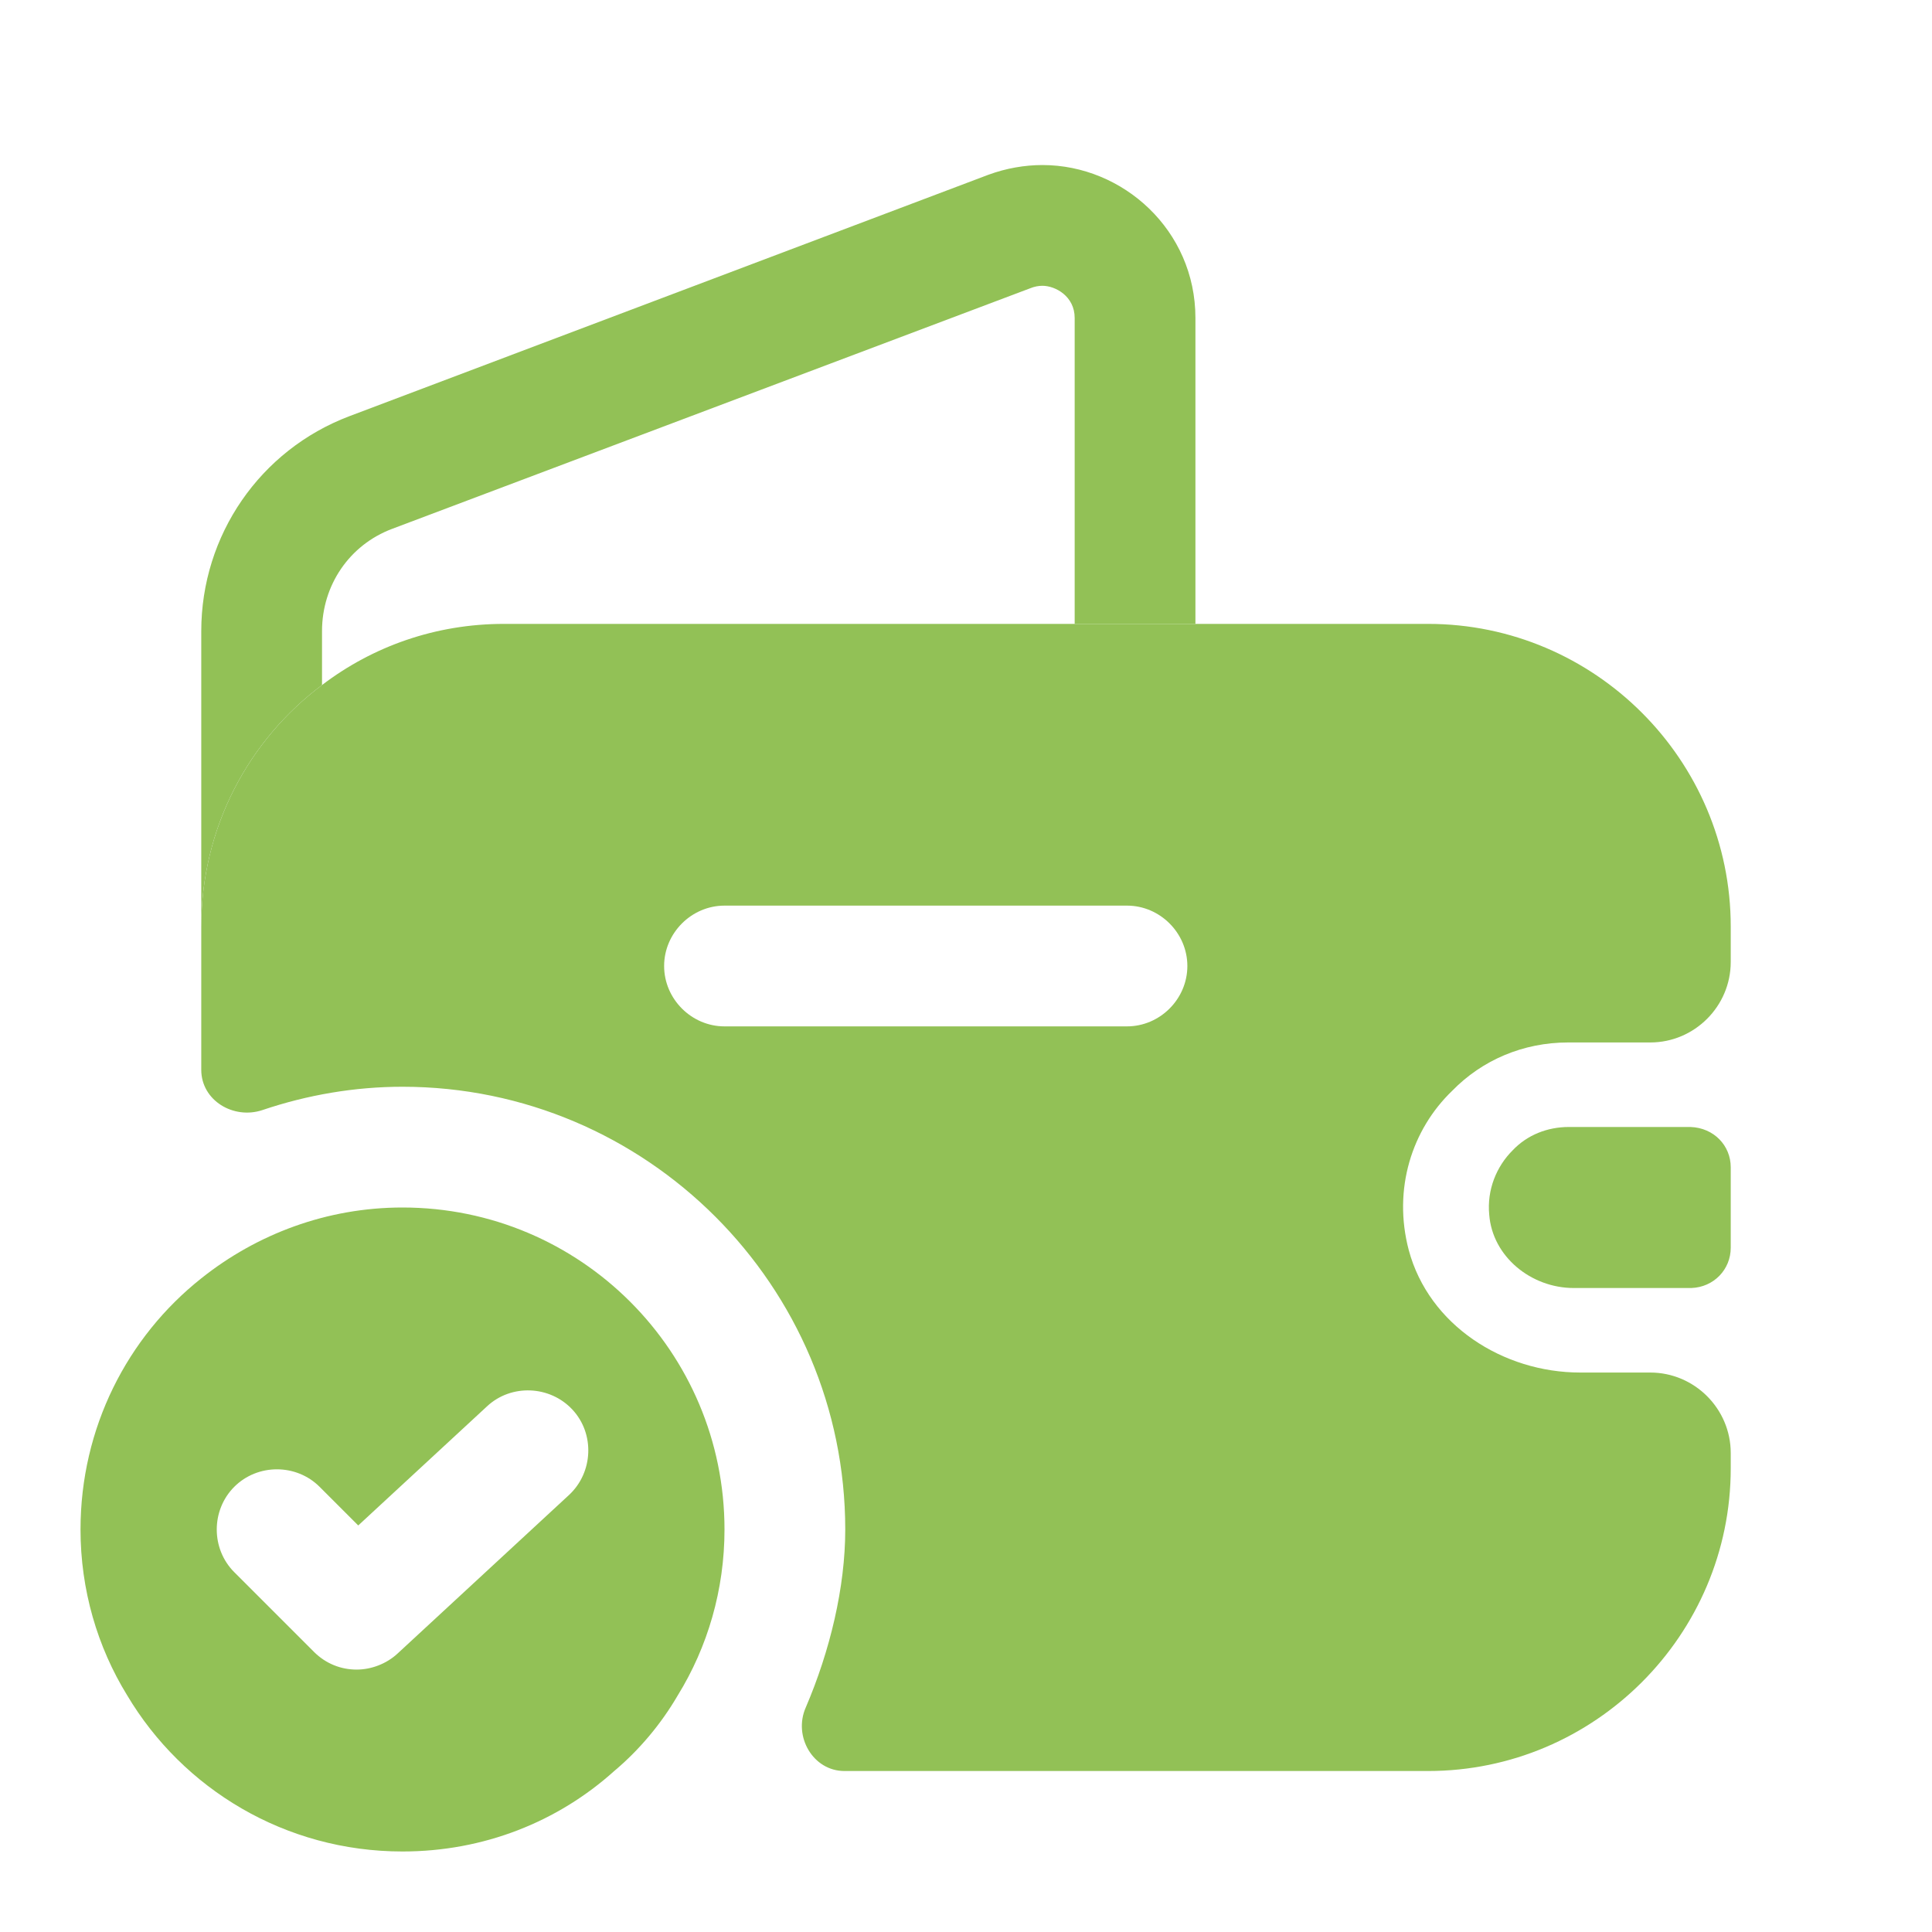 <svg width="40" height="40" viewBox="0 0 40 40" fill="none" xmlns="http://www.w3.org/2000/svg">
<path d="M8.333 25C6.767 25 5.317 25.55 4.167 26.467C2.633 27.683 1.667 29.567 1.667 31.667C1.667 32.917 2.017 34.1 2.633 35.1C3.783 37.033 5.9 38.333 8.333 38.333C10.017 38.333 11.55 37.717 12.717 36.667C13.233 36.233 13.683 35.7 14.033 35.1C14.65 34.1 15 32.917 15 31.667C15 27.983 12.017 25 8.333 25ZM11.783 30.95L8.233 34.233C8 34.45 7.683 34.567 7.383 34.567C7.067 34.567 6.75 34.45 6.5 34.2L4.85 32.55C4.367 32.067 4.367 31.267 4.85 30.783C5.333 30.3 6.133 30.3 6.617 30.783L7.417 31.583L10.083 29.117C10.583 28.65 11.383 28.683 11.85 29.183C12.317 29.683 12.283 30.483 11.783 30.95Z" fill="#92C156"/>
<path d="M24.75 6.583V12.917H22.25V6.583C22.25 6.133 21.85 5.917 21.583 5.917C21.5 5.917 21.417 5.933 21.333 5.967L8.117 10.95C7.233 11.283 6.667 12.117 6.667 13.067V14.183C5.15 15.317 4.167 17.133 4.167 19.183V13.067C4.167 11.083 5.383 9.317 7.233 8.617L20.467 3.617C20.833 3.483 21.217 3.417 21.583 3.417C23.25 3.417 24.75 4.767 24.75 6.583Z" fill="#92C156"/>
<path d="M35.833 24.167V25.833C35.833 26.283 35.483 26.65 35.017 26.667H32.583C31.7 26.667 30.9 26.017 30.833 25.15C30.783 24.633 30.983 24.15 31.317 23.817C31.617 23.5 32.033 23.333 32.483 23.333H35C35.483 23.35 35.833 23.717 35.833 24.167Z" fill="#92C156"/>
<path d="M32.467 21.583H34.167C35.083 21.583 35.833 20.833 35.833 19.917V19.183C35.833 15.733 33.017 12.917 29.567 12.917H10.433C9.017 12.917 7.717 13.383 6.667 14.183C5.15 15.317 4.167 17.133 4.167 19.183V22.15C4.167 22.783 4.833 23.183 5.433 22.983C6.367 22.667 7.35 22.5 8.333 22.5C13.383 22.5 17.5 26.617 17.5 31.667C17.5 32.867 17.183 34.183 16.683 35.35C16.417 35.95 16.833 36.667 17.483 36.667H29.567C33.017 36.667 35.833 33.85 35.833 30.4V30.083C35.833 29.167 35.083 28.417 34.167 28.417H32.717C31.117 28.417 29.583 27.433 29.167 25.883C28.833 24.617 29.233 23.383 30.067 22.583C30.683 21.95 31.533 21.583 32.467 21.583ZM23.333 21.25H15C14.317 21.25 13.75 20.683 13.75 20C13.75 19.317 14.317 18.75 15 18.75H23.333C24.017 18.75 24.583 19.317 24.583 20C24.583 20.683 24.017 21.25 23.333 21.25Z" fill="#92C156"/>
</svg>
